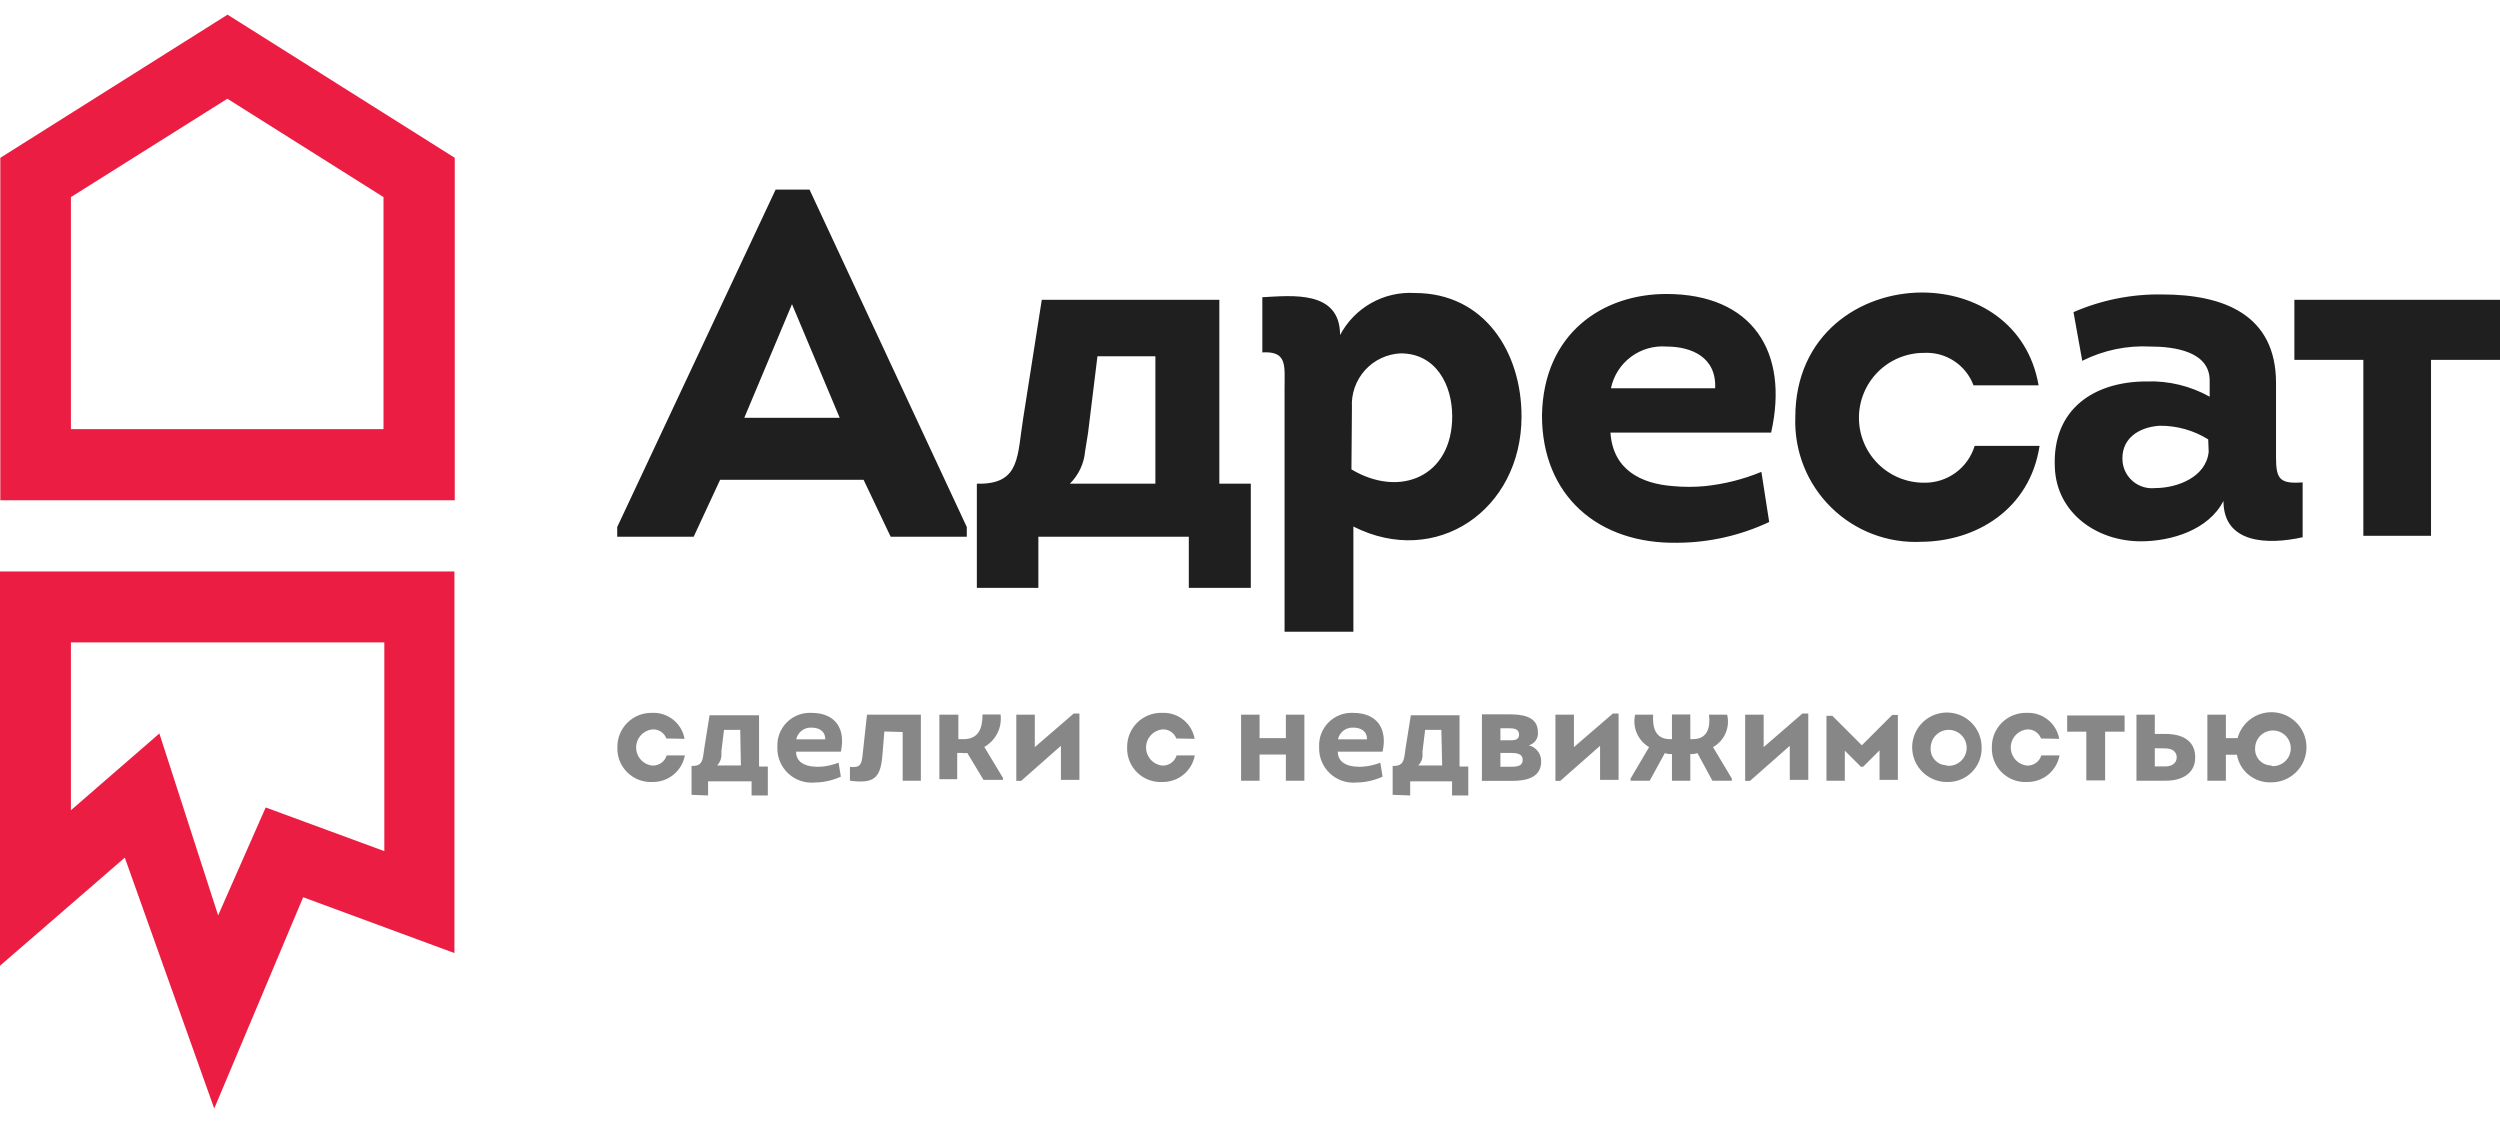 <svg width="139" height="63" viewBox="0 0 139 63" fill="none" xmlns="http://www.w3.org/2000/svg">
<g clip-path="url(#clip0_220_53)">
<path d="M25.284 27.814H0.018V8.774L12.651 0.815L25.284 8.774V27.814ZM3.943 23.861H21.323V10.958L12.642 5.489L3.943 10.958V23.861ZM11.911 61.634L6.939 47.684L0 53.694V31.775H25.266V52.99L16.856 49.886L11.911 61.634ZM8.861 40.781L12.128 50.896L14.772 44.895L21.368 47.323V35.718H3.943V45.049L8.861 40.781Z" fill="#EC1D42"/>
<path d="M40.038 26.677L38.567 29.844H34.317V29.303L43.124 10.543H45.01L53.754 29.303V29.844H49.522L48.015 26.677H40.038ZM41.382 23.23H46.688L44.035 16.913L41.382 23.23ZM54.313 32.687V26.893H54.566C56.723 26.839 56.56 25.305 56.885 23.284L57.923 16.669H67.795V26.893H69.545V32.687H66.098V29.844H57.733V32.687H54.313ZM64.239 19.81H61.018L60.494 24.078L60.332 25.089C60.273 25.772 59.972 26.412 59.484 26.893H64.239V19.81ZM78.668 16.291C82.521 16.291 84.597 19.566 84.597 23.148C84.597 28.373 79.841 31.595 75.248 29.276V35.123H71.422V21.587C71.422 20.333 71.585 19.512 70.186 19.593V16.525C71.81 16.444 74.508 16.11 74.508 18.628C74.904 17.88 75.506 17.261 76.244 16.847C76.982 16.432 77.823 16.239 78.668 16.291ZM75.14 26.099C77.847 27.715 80.743 26.487 80.743 23.148C80.743 21.398 79.841 19.647 77.874 19.647C77.498 19.665 77.129 19.756 76.789 19.917C76.449 20.078 76.144 20.305 75.893 20.584C75.641 20.864 75.447 21.191 75.322 21.545C75.198 21.9 75.145 22.277 75.167 22.652L75.14 26.099ZM98.475 24.051H89.541C89.677 26.099 91.202 26.893 93.034 27.029C93.616 27.083 94.202 27.083 94.784 27.029C95.867 26.918 96.928 26.651 97.933 26.235L98.367 29.023C96.774 29.773 95.037 30.167 93.277 30.178C88.847 30.259 85.734 27.552 85.734 23.094C85.815 18.501 89.144 16.345 92.646 16.345C97.437 16.345 99.486 19.566 98.475 24.051ZM89.569 21.587H95.362C95.443 19.864 94.053 19.268 92.655 19.268C91.946 19.214 91.242 19.419 90.674 19.846C90.106 20.273 89.713 20.892 89.569 21.587ZM109.727 21.425C109.52 20.869 109.14 20.393 108.643 20.069C108.147 19.744 107.559 19.587 106.966 19.62C106.009 19.62 105.091 20 104.414 20.677C103.737 21.354 103.357 22.272 103.357 23.23C103.357 24.187 103.737 25.105 104.414 25.782C105.091 26.459 106.009 26.839 106.966 26.839C107.596 26.852 108.213 26.66 108.723 26.29C109.233 25.92 109.608 25.394 109.791 24.791H113.4C112.859 28.319 109.881 30.097 106.84 30.124C105.914 30.171 104.988 30.024 104.122 29.695C103.256 29.365 102.467 28.858 101.807 28.207C101.147 27.557 100.629 26.776 100.287 25.914C99.945 25.052 99.786 24.129 99.819 23.203C99.819 18.582 103.429 16.264 106.867 16.264C109.854 16.264 112.75 17.978 113.346 21.425H109.727ZM119.031 30.097C116.567 30.097 114.329 28.509 114.248 25.964C114.104 22.742 116.432 21.208 119.356 21.208C120.578 21.166 121.789 21.459 122.857 22.057V21.154C122.857 19.539 120.89 19.268 119.572 19.268C118.258 19.198 116.949 19.472 115.773 20.062L115.286 17.355C116.845 16.677 118.531 16.341 120.231 16.372C123.624 16.372 126.547 17.491 126.547 21.29V25.431C126.547 26.65 126.764 26.911 128.027 26.821V29.871C126.033 30.313 123.624 30.205 123.624 27.85C122.803 29.465 120.727 30.097 119.031 30.097ZM122.776 24.43C121.964 23.924 121.025 23.661 120.068 23.672C118.868 23.753 117.876 24.43 118.02 25.72C118.076 26.145 118.297 26.531 118.634 26.796C118.971 27.061 119.399 27.183 119.825 27.137C121.079 27.137 122.667 26.514 122.803 25.116L122.776 24.43ZM131.402 29.79V20.008H127.567V16.669H139.045V20.008H135.165V29.79H131.402Z" fill="#1F1F1F"/>
<path d="M37.051 41.06C36.994 40.906 36.888 40.773 36.75 40.682C36.612 40.591 36.449 40.547 36.284 40.555C36.034 40.579 35.801 40.695 35.632 40.881C35.462 41.067 35.369 41.31 35.369 41.561C35.369 41.813 35.462 42.055 35.632 42.241C35.801 42.427 36.034 42.544 36.284 42.567C36.459 42.571 36.63 42.518 36.772 42.415C36.914 42.312 37.018 42.166 37.069 41.999H38.08C38.003 42.419 37.779 42.799 37.449 43.07C37.118 43.341 36.702 43.486 36.275 43.479C36.018 43.491 35.761 43.451 35.521 43.359C35.28 43.267 35.062 43.126 34.878 42.946C34.695 42.765 34.551 42.548 34.456 42.309C34.361 42.07 34.317 41.814 34.326 41.557C34.321 41.302 34.368 41.049 34.463 40.813C34.558 40.577 34.701 40.363 34.881 40.183C35.061 40.004 35.276 39.863 35.513 39.768C35.749 39.674 36.002 39.629 36.257 39.635C36.682 39.615 37.099 39.751 37.431 40.017C37.764 40.282 37.988 40.66 38.062 41.078L37.051 41.06ZM38.45 44.192V42.585H38.522C39.117 42.585 39.072 42.143 39.163 41.575L39.451 39.77H42.203V42.621H42.691V44.228H41.788V43.443H39.37V44.228L38.45 44.192ZM41.157 40.582H40.254L40.11 41.773V42.053C40.087 42.242 40.005 42.419 39.875 42.558H41.193L41.157 40.582ZM46.751 41.791H44.261C44.261 42.36 44.73 42.585 45.235 42.621C45.397 42.639 45.561 42.639 45.723 42.621C46.032 42.59 46.335 42.517 46.625 42.405L46.751 43.181C46.304 43.388 45.819 43.499 45.326 43.506C45.053 43.535 44.778 43.504 44.518 43.417C44.259 43.33 44.021 43.187 43.821 43C43.622 42.812 43.465 42.584 43.362 42.33C43.258 42.076 43.211 41.803 43.223 41.53C43.21 41.277 43.25 41.025 43.341 40.789C43.432 40.554 43.571 40.34 43.749 40.161C43.928 39.982 44.142 39.843 44.378 39.752C44.614 39.662 44.866 39.622 45.118 39.635C46.463 39.635 47.031 40.537 46.751 41.791ZM44.27 41.106H45.885C45.885 40.627 45.515 40.456 45.118 40.456C44.922 40.445 44.729 40.505 44.574 40.624C44.418 40.743 44.31 40.914 44.27 41.106ZM49.17 40.672L49.061 42.008C48.953 43.289 48.574 43.578 47.257 43.407V42.64C47.843 42.703 47.906 42.486 47.961 41.972L48.204 39.734H51.2V43.407H50.189V40.7L49.17 40.672ZM53.573 41.097C54.413 41.097 54.629 40.492 54.629 39.725H55.631C55.677 40.081 55.616 40.444 55.455 40.765C55.294 41.087 55.041 41.353 54.728 41.53L55.766 43.253V43.361H54.683L53.781 41.864C53.679 41.877 53.576 41.877 53.474 41.864H53.221V43.325H52.229V39.734H53.285V41.097H53.573ZM56.777 43.416H56.506V39.734H57.535V41.539L59.7 39.671H60.016V43.361H58.987V41.467L56.777 43.416ZM65.403 41.06C65.346 40.906 65.24 40.773 65.103 40.682C64.965 40.591 64.801 40.547 64.636 40.555C64.386 40.579 64.153 40.695 63.984 40.881C63.815 41.067 63.721 41.31 63.721 41.561C63.721 41.813 63.815 42.055 63.984 42.241C64.153 42.427 64.386 42.544 64.636 42.567C64.811 42.571 64.983 42.518 65.124 42.415C65.266 42.312 65.37 42.166 65.421 41.999H66.432C66.355 42.419 66.132 42.799 65.801 43.07C65.471 43.341 65.055 43.486 64.627 43.479C64.37 43.493 64.112 43.453 63.87 43.362C63.629 43.27 63.409 43.13 63.225 42.949C63.04 42.768 62.896 42.551 62.8 42.312C62.705 42.072 62.66 41.815 62.669 41.557C62.664 41.301 62.711 41.046 62.808 40.809C62.904 40.572 63.048 40.357 63.23 40.177C63.413 39.997 63.63 39.856 63.868 39.763C64.107 39.67 64.362 39.626 64.618 39.635C65.043 39.615 65.46 39.751 65.793 40.017C66.125 40.282 66.349 40.66 66.423 41.078L65.403 41.06ZM72.523 39.734V43.407H71.494V41.954H70.032V43.407H69.004V39.734H70.032V41.042H71.494V39.734H72.523ZM76.872 41.791H74.382C74.382 42.36 74.851 42.585 75.356 42.621C75.518 42.64 75.682 42.64 75.844 42.621C76.153 42.592 76.457 42.519 76.746 42.405L76.872 43.181C76.425 43.388 75.939 43.499 75.447 43.506C75.174 43.535 74.899 43.504 74.639 43.417C74.379 43.33 74.142 43.187 73.942 43C73.743 42.812 73.586 42.584 73.483 42.33C73.379 42.076 73.332 41.803 73.344 41.53C73.331 41.278 73.371 41.027 73.461 40.792C73.551 40.557 73.69 40.343 73.867 40.164C74.045 39.986 74.258 39.847 74.493 39.755C74.727 39.664 74.978 39.623 75.23 39.635C76.584 39.635 77.152 40.537 76.872 41.791ZM74.391 41.106H76.006C76.006 40.627 75.636 40.456 75.248 40.456C75.051 40.443 74.856 40.502 74.698 40.621C74.541 40.74 74.432 40.912 74.391 41.106ZM77.432 44.192V42.585H77.504C78.109 42.585 78.063 42.143 78.154 41.575L78.442 39.77H81.15V42.621H81.637V44.228H80.734V43.443H78.406V44.228L77.432 44.192ZM80.139 40.582H79.237L79.092 41.773V42.053C79.077 42.244 78.993 42.423 78.858 42.558H80.184L80.139 40.582ZM85.003 41.439C85.203 41.489 85.38 41.605 85.505 41.77C85.63 41.934 85.694 42.136 85.688 42.342C85.688 43.244 84.84 43.416 84.1 43.416H82.395V39.716H83.857C84.551 39.716 85.508 39.779 85.508 40.709C85.524 40.87 85.482 41.033 85.39 41.167C85.297 41.301 85.16 41.397 85.003 41.439ZM83.92 41.16C84.172 41.16 84.461 41.16 84.461 40.844C84.461 40.528 84.172 40.492 83.92 40.492H83.423V41.16H83.92ZM83.983 42.631C84.272 42.631 84.66 42.631 84.66 42.252C84.66 41.873 84.272 41.864 83.974 41.864H83.423V42.631H83.983ZM86.753 43.416H86.482V39.734H87.511V41.539L89.677 39.671H89.993V43.361H88.964V41.467L86.753 43.416ZM94.116 41.097C94.938 41.097 95.109 40.447 95.019 39.734H96.029C96.114 40.079 96.083 40.443 95.941 40.769C95.8 41.095 95.555 41.365 95.244 41.539L96.291 43.289V43.407H95.208L94.378 41.873C94.283 41.907 94.182 41.926 94.08 41.927H93.981V43.407H92.961V41.927H92.862C92.76 41.926 92.66 41.907 92.564 41.873L91.725 43.407H90.66V43.289L91.689 41.539C91.385 41.36 91.145 41.088 91.005 40.763C90.866 40.439 90.834 40.078 90.913 39.734H91.915C91.87 40.447 92.032 41.097 92.862 41.097H92.961V39.725H93.981V41.097H94.116ZM97.302 43.416H97.031V39.734H98.06V41.539L100.216 39.671H100.541V43.361H99.513V41.467L97.302 43.416ZM103.474 42.64L102.572 41.737V43.407H101.552V39.797H101.877L103.519 41.439L105.206 39.752H105.522V43.361H104.503V41.719L103.6 42.621L103.474 42.64ZM108.247 43.479C107.865 43.479 107.491 43.365 107.174 43.153C106.856 42.94 106.608 42.638 106.463 42.285C106.317 41.931 106.279 41.542 106.354 41.168C106.429 40.793 106.614 40.449 106.885 40.179C107.156 39.909 107.501 39.726 107.876 39.653C108.251 39.579 108.64 39.619 108.993 39.766C109.345 39.914 109.646 40.163 109.857 40.481C110.069 40.8 110.18 41.174 110.178 41.557C110.186 41.812 110.141 42.066 110.047 42.303C109.952 42.54 109.81 42.756 109.629 42.936C109.448 43.116 109.232 43.257 108.995 43.35C108.757 43.444 108.503 43.487 108.247 43.479ZM108.247 42.576C108.449 42.596 108.652 42.555 108.829 42.457C109.007 42.36 109.15 42.211 109.241 42.03C109.332 41.849 109.367 41.645 109.339 41.444C109.312 41.243 109.224 41.056 109.088 40.906C108.952 40.756 108.773 40.651 108.576 40.605C108.379 40.558 108.172 40.573 107.984 40.646C107.795 40.72 107.633 40.849 107.519 41.016C107.405 41.183 107.344 41.381 107.345 41.584C107.336 41.705 107.353 41.827 107.392 41.942C107.432 42.057 107.495 42.163 107.577 42.253C107.658 42.344 107.758 42.416 107.868 42.467C107.979 42.518 108.099 42.546 108.22 42.549L108.247 42.576ZM113.481 41.06C113.424 40.906 113.318 40.773 113.18 40.682C113.042 40.591 112.879 40.547 112.714 40.555C112.464 40.579 112.231 40.695 112.062 40.881C111.893 41.067 111.799 41.31 111.799 41.561C111.799 41.813 111.893 42.055 112.062 42.241C112.231 42.427 112.464 42.544 112.714 42.567C112.889 42.571 113.06 42.518 113.202 42.415C113.344 42.312 113.448 42.166 113.499 41.999H114.51C114.433 42.419 114.209 42.799 113.879 43.07C113.548 43.341 113.132 43.486 112.705 43.479C112.447 43.493 112.19 43.453 111.948 43.362C111.707 43.27 111.487 43.13 111.303 42.949C111.118 42.768 110.974 42.551 110.878 42.312C110.783 42.072 110.738 41.815 110.747 41.557C110.742 41.301 110.789 41.048 110.885 40.811C110.981 40.575 111.124 40.36 111.305 40.18C111.487 40 111.703 39.859 111.94 39.766C112.178 39.672 112.432 39.627 112.687 39.635C113.112 39.615 113.529 39.751 113.862 40.017C114.194 40.282 114.418 40.66 114.492 41.078L113.481 41.06ZM115.999 43.389V40.681H114.934V39.779H118.128V40.681H117.045V43.389H115.999ZM118.787 43.407V39.734H119.807V40.808H120.42C121.323 40.808 122.054 41.169 122.054 42.107C122.054 43.046 121.269 43.407 120.42 43.407H118.787ZM119.807 41.602V42.612H120.402C120.781 42.612 121.025 42.414 121.025 42.107C121.025 41.8 120.781 41.611 120.402 41.611L119.807 41.602ZM126.286 43.497C125.834 43.519 125.391 43.375 125.038 43.092C124.686 42.81 124.449 42.408 124.373 41.963H123.759V43.407H122.73V39.734H123.759V41.042H124.409C124.503 40.691 124.694 40.373 124.96 40.124C125.226 39.876 125.556 39.706 125.913 39.636C126.27 39.565 126.64 39.596 126.98 39.724C127.321 39.853 127.618 40.075 127.84 40.364C128.061 40.653 128.196 40.998 128.231 41.361C128.266 41.723 128.199 42.088 128.037 42.414C127.876 42.74 127.626 43.014 127.316 43.206C127.007 43.397 126.65 43.498 126.286 43.497ZM126.286 42.594C126.485 42.613 126.685 42.57 126.859 42.473C127.034 42.375 127.175 42.227 127.264 42.048C127.354 41.869 127.387 41.668 127.359 41.469C127.332 41.271 127.245 41.086 127.11 40.938C126.976 40.79 126.8 40.686 126.605 40.64C126.411 40.594 126.207 40.608 126.02 40.679C125.833 40.751 125.673 40.878 125.559 41.042C125.445 41.207 125.384 41.402 125.383 41.602C125.376 41.726 125.394 41.85 125.437 41.966C125.479 42.082 125.545 42.189 125.631 42.279C125.716 42.368 125.819 42.44 125.934 42.488C126.048 42.536 126.171 42.56 126.295 42.558L126.286 42.594Z" fill="#878787"/>
</g>
<defs>
<clipPath id="clip0_220_53">
<rect width="139" height="62.449" fill="white"/>
</clipPath>
</defs>
</svg>
